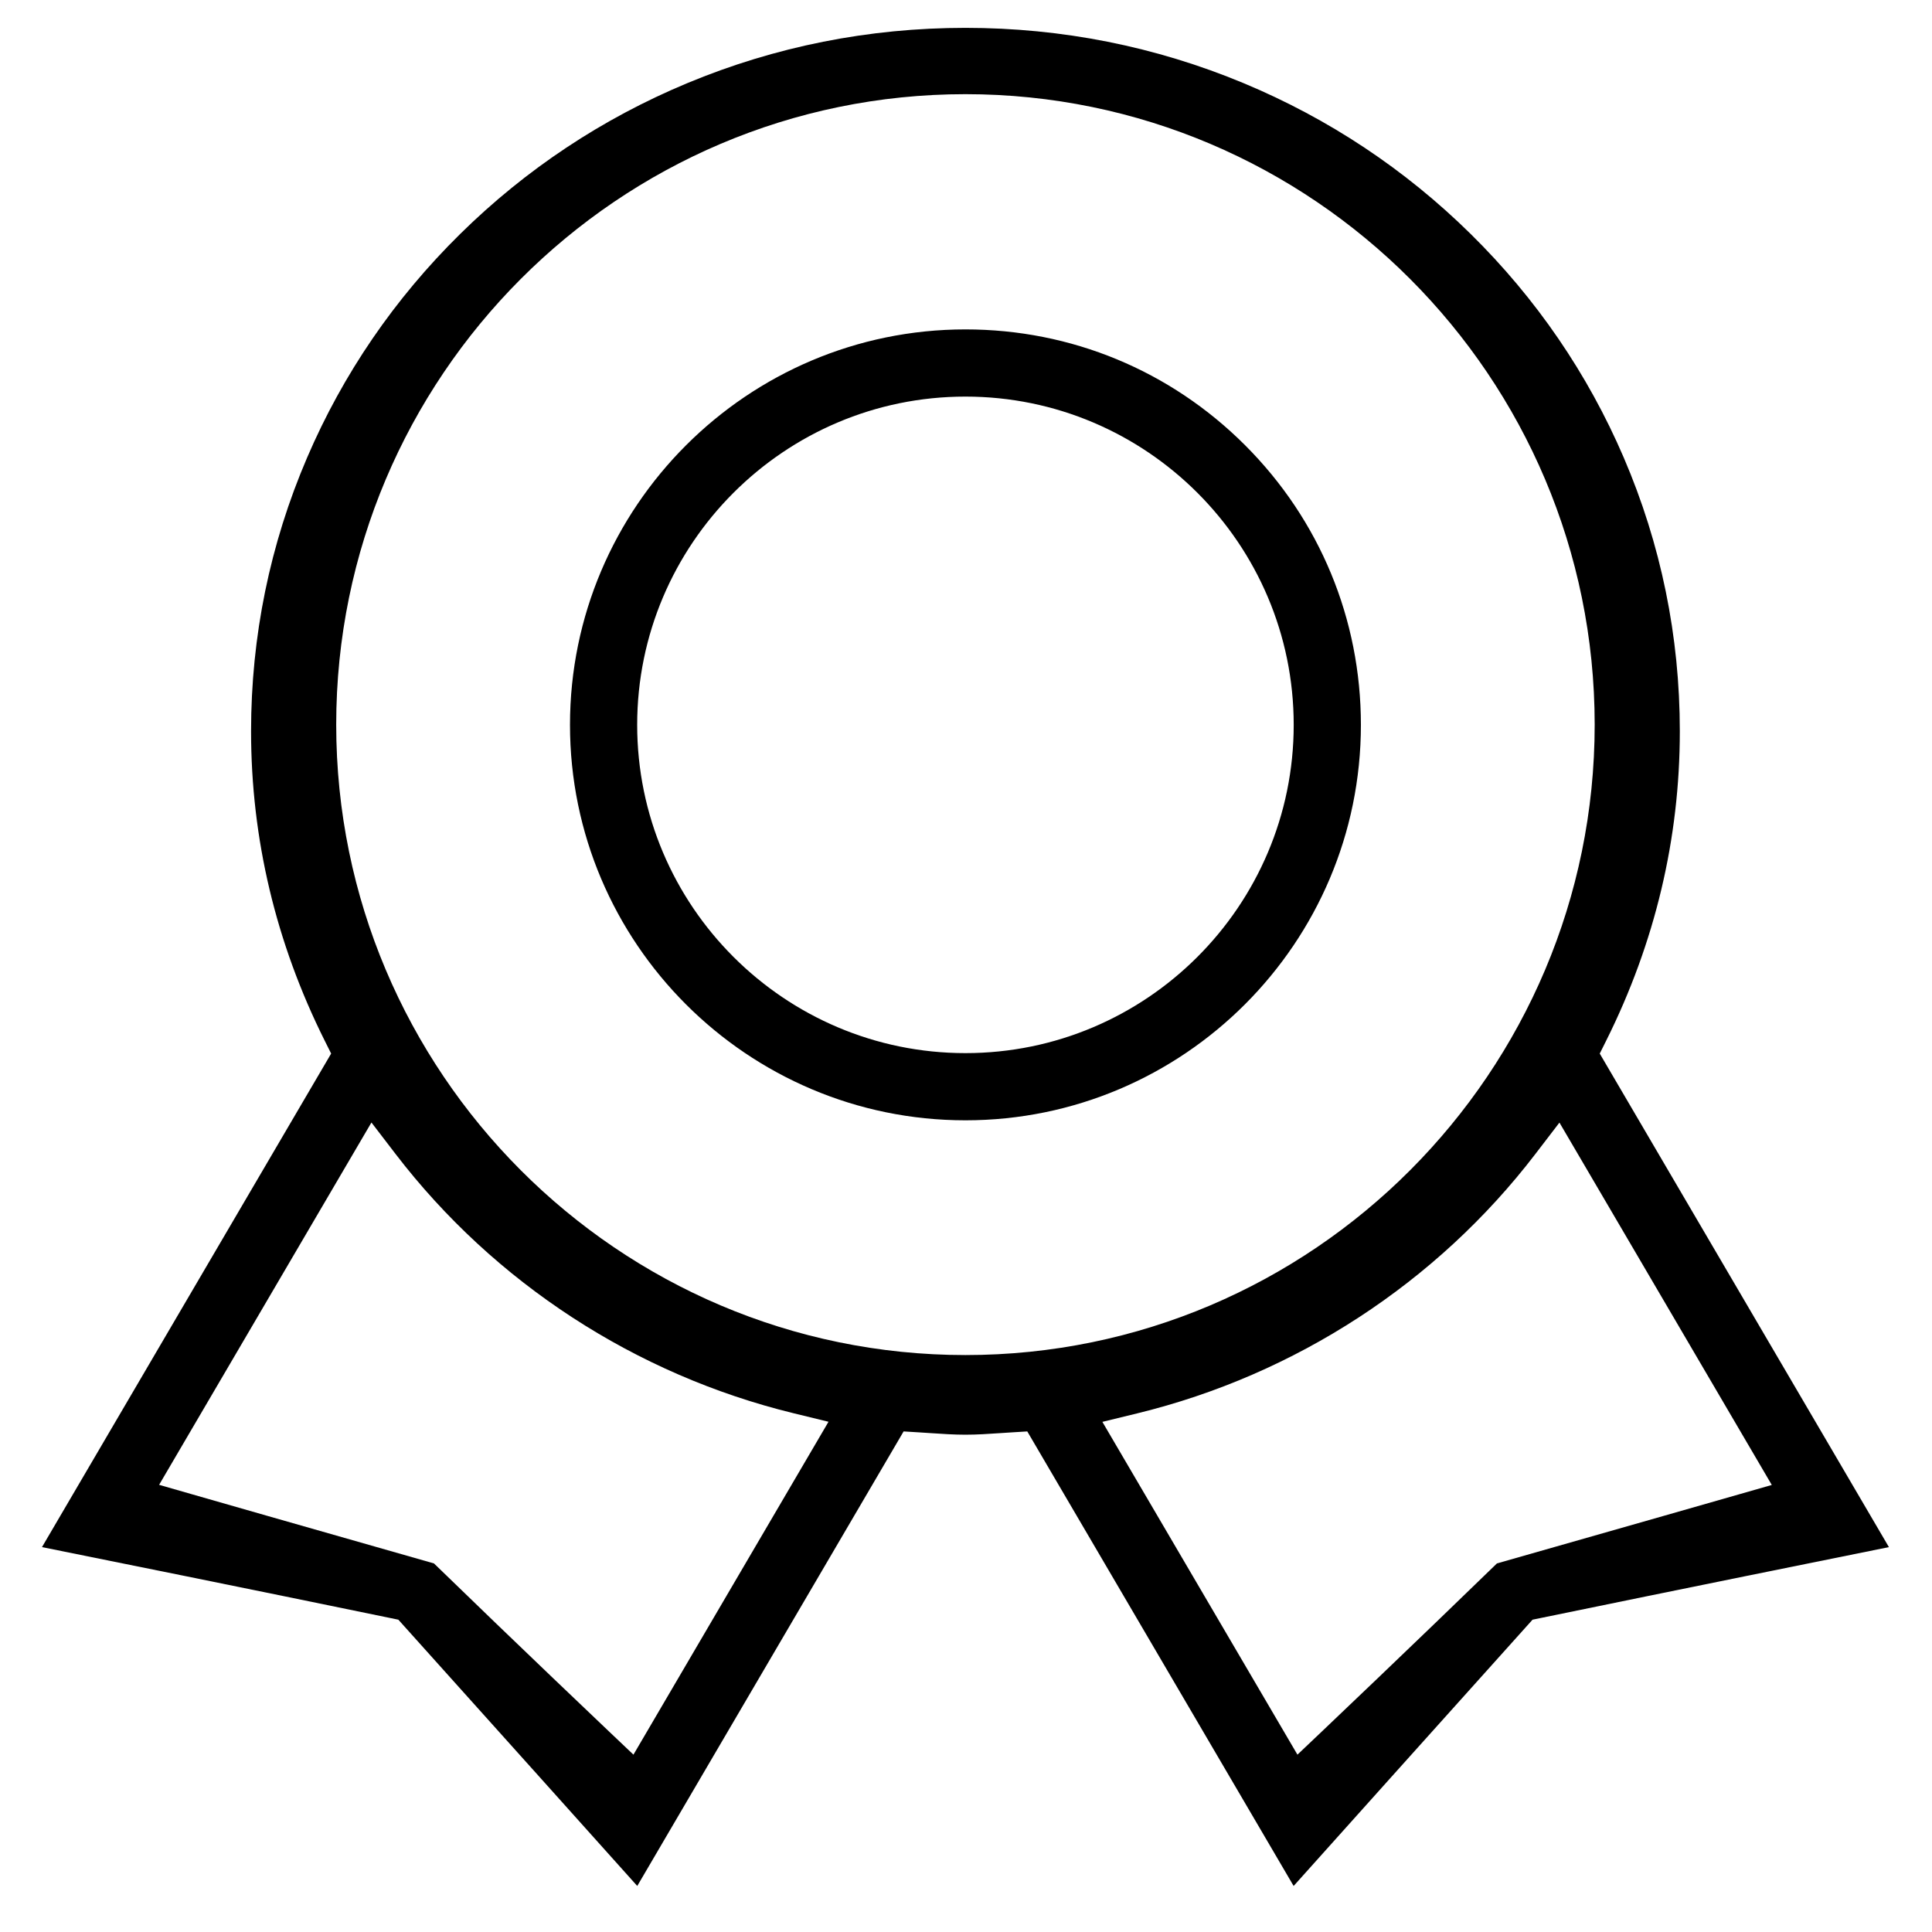 <svg t="1586276405702" class="icon" viewBox="0 0 1025 1024" version="1.1" xmlns="http://www.w3.org/2000/svg" p-id="2882" width="200" height="200"><path d="M545.011 758.922l-8.698 0.537c-1.86 0.115-3.718 0.24-5.576 0.365-6.393 0.431-12.43 0.838-18.531 0.838-6.101 0-12.138-0.407-18.53-0.838-1.859-0.125-3.718-0.25-5.579-0.365l-8.697-0.537L338.09 1000.074c-23.062-25.735-73.507-82.008-123.638-137.801l-3.114-3.466-4.563-0.942c-75.081-15.495-150.083-30.641-184.5-37.568L175.686 558.46l-3.432-6.871c-25.913-51.879-39.052-107.105-39.052-164.146 0-50.363 10.008-99.211 29.745-145.188 19.073-44.43 46.386-84.337 81.178-118.614 34.808-34.291 75.343-61.213 120.479-80.019 46.737-19.473 96.397-29.346 147.601-29.346 51.191 0 100.845 9.873 147.579 29.346 45.136 18.807 85.672 45.729 120.482 80.02 34.797 34.278 62.113 74.186 81.19 118.614 19.741 45.979 29.752 94.827 29.752 145.188 0 56.989-13.141 112.217-39.056 164.151l-3.428 6.869 153.413 261.842c-34.41 6.938-109.414 22.102-184.497 37.56l-4.567 0.94-3.117 3.469c-50.13 55.793-100.575 112.065-123.638 137.801L545.011 758.922zM230.229 828.958c44.969 43.681 92.4 88.703 92.883 89.162l12.956 12.294 103.484-176.615-18.496-4.509c-83.853-20.443-158.848-69.287-211.172-137.534l-12.821-16.723L84.413 787.258l17.546 5.039C102.609 792.483 166.549 810.842 230.229 828.958zM814.522 611.811c-52.274 68.232-127.269 117.075-211.169 137.531l-18.498 4.51 103.487 176.561 12.953-12.292c0.483-0.459 47.915-45.481 92.884-89.162 63.676-18.113 127.611-36.421 128.261-36.606l17.563-5.03L827.343 595.077 814.522 611.811zM512.205 49.462c-184.077 0-333.834 150.033-333.834 334.449 0 184.443 149.757 334.499 333.834 334.499 184.076 0 333.834-150.056 333.834-334.499C846.039 199.495 696.281 49.462 512.205 49.462zM512.205 593.869c-115.687 0-209.805-94.119-209.805-209.805S396.518 174.26 512.205 174.26c56.041 0 108.726 21.818 148.35 61.437 39.63 39.623 61.455 92.314 61.455 148.368C722.01 499.75 627.892 593.869 512.205 593.869zM512.205 209.907c-96.031 0-174.158 78.126-174.158 174.157s78.127 174.157 174.158 174.157c96.03 0 174.156-78.126 174.156-174.157S608.235 209.907 512.205 209.907z" p-id="2883"></path></svg>
